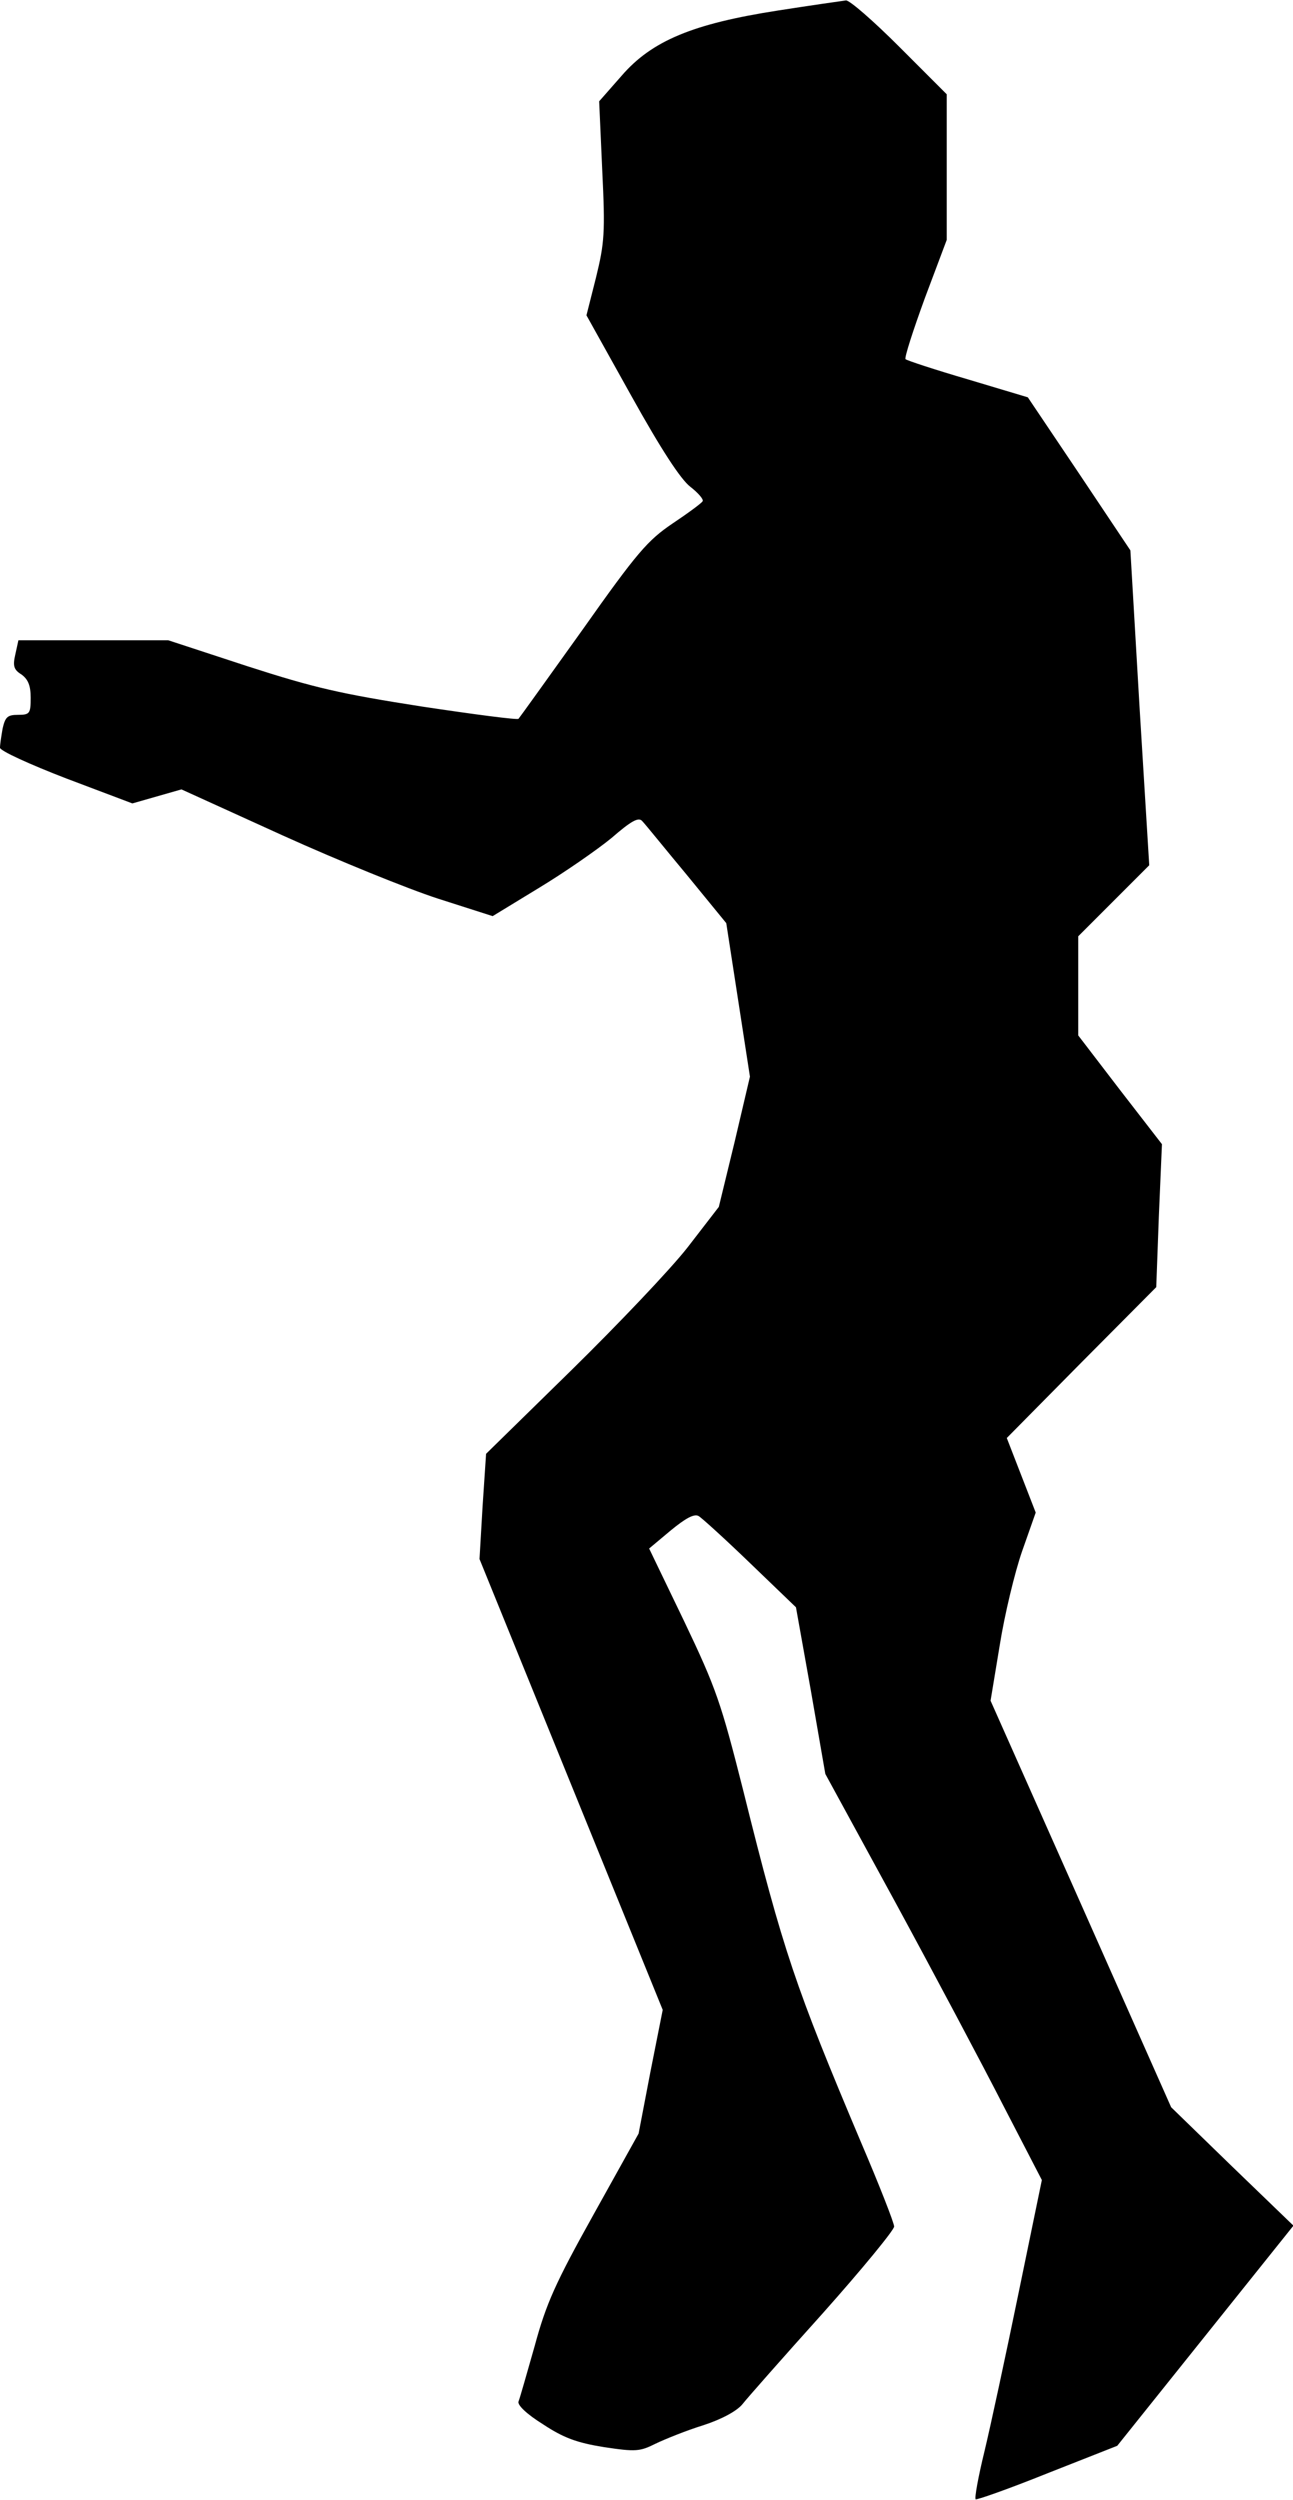 <?xml version="1.0" standalone="no"?>
<!DOCTYPE svg PUBLIC "-//W3C//DTD SVG 20010904//EN"
 "http://www.w3.org/TR/2001/REC-SVG-20010904/DTD/svg10.dtd">
<svg version="1.0" xmlns="http://www.w3.org/2000/svg"
 width="295pt" height="570pt" viewBox="0 0 295 570"
 preserveAspectRatio="xMidYMid meet">
<g transform="translate(0,570) scale(0.1,-0.1)"
fill="#000000" stroke="none">
<path fill="#000000" stroke="none" d="M1775 5676 c-194 -30 -288 -69 -357
-149 l-51 -58 7 -157 c7 -143 5 -166 -14 -244 l-22 -87 102 -183 c69 -124 113
-191 135 -208 18 -14 31 -29 28 -33 -2 -4 -33 -27 -69 -51 -56 -38 -80 -65
-205 -242 -78 -109 -144 -201 -146 -203 -2 -3 -101 10 -221 28 -185 29 -243
42 -398 92 l-180 59 -171 0 -171 0 -7 -32 c-6 -26 -4 -35 14 -46 15 -11 21
-25 21 -53 0 -36 -2 -39 -29 -39 -24 0 -29 -5 -35 -31 -3 -17 -6 -37 -6 -44 0
-7 68 -38 151 -70 l151 -57 56 16 56 16 231 -105 c126 -57 286 -122 354 -144
l125 -40 105 64 c58 35 133 87 166 114 46 40 62 48 70 39 7 -7 52 -63 102
-123 l90 -110 27 -175 27 -175 -35 -149 -36 -148 -71 -92 c-39 -50 -159 -176
-266 -281 l-194 -190 -8 -120 -7 -120 209 -514 209 -514 -28 -141 -27 -141
-103 -185 c-87 -156 -108 -203 -134 -299 -18 -63 -34 -120 -37 -127 -3 -8 19
-29 56 -52 47 -31 77 -42 139 -52 73 -11 82 -10 118 8 21 10 70 30 109 42 43
14 77 33 89 48 11 14 93 107 183 207 90 101 163 190 163 198 0 8 -34 95 -76
193 -149 353 -177 434 -268 800 -51 202 -62 234 -135 387 l-80 166 49 41 c34
28 54 39 64 33 7 -4 61 -53 118 -108 l104 -100 34 -190 33 -190 161 -295 c88
-162 199 -371 246 -463 l87 -168 -53 -257 c-29 -141 -64 -304 -78 -362 -14
-57 -23 -107 -20 -109 2 -2 76 24 163 59 l160 63 201 251 201 251 -140 135
-139 135 -206 464 -206 463 21 127 c11 69 34 165 51 214 l31 88 -33 85 -33 85
170 172 171 172 6 163 7 163 -96 124 -95 124 0 113 0 113 81 81 81 81 -22 359
-21 359 -117 175 -117 174 -137 41 c-75 22 -139 43 -142 46 -3 3 17 65 44 139
l50 133 0 166 0 166 -108 108 c-59 59 -114 107 -122 106 -8 -1 -78 -11 -155
-23z"/>
</g>
</svg>
